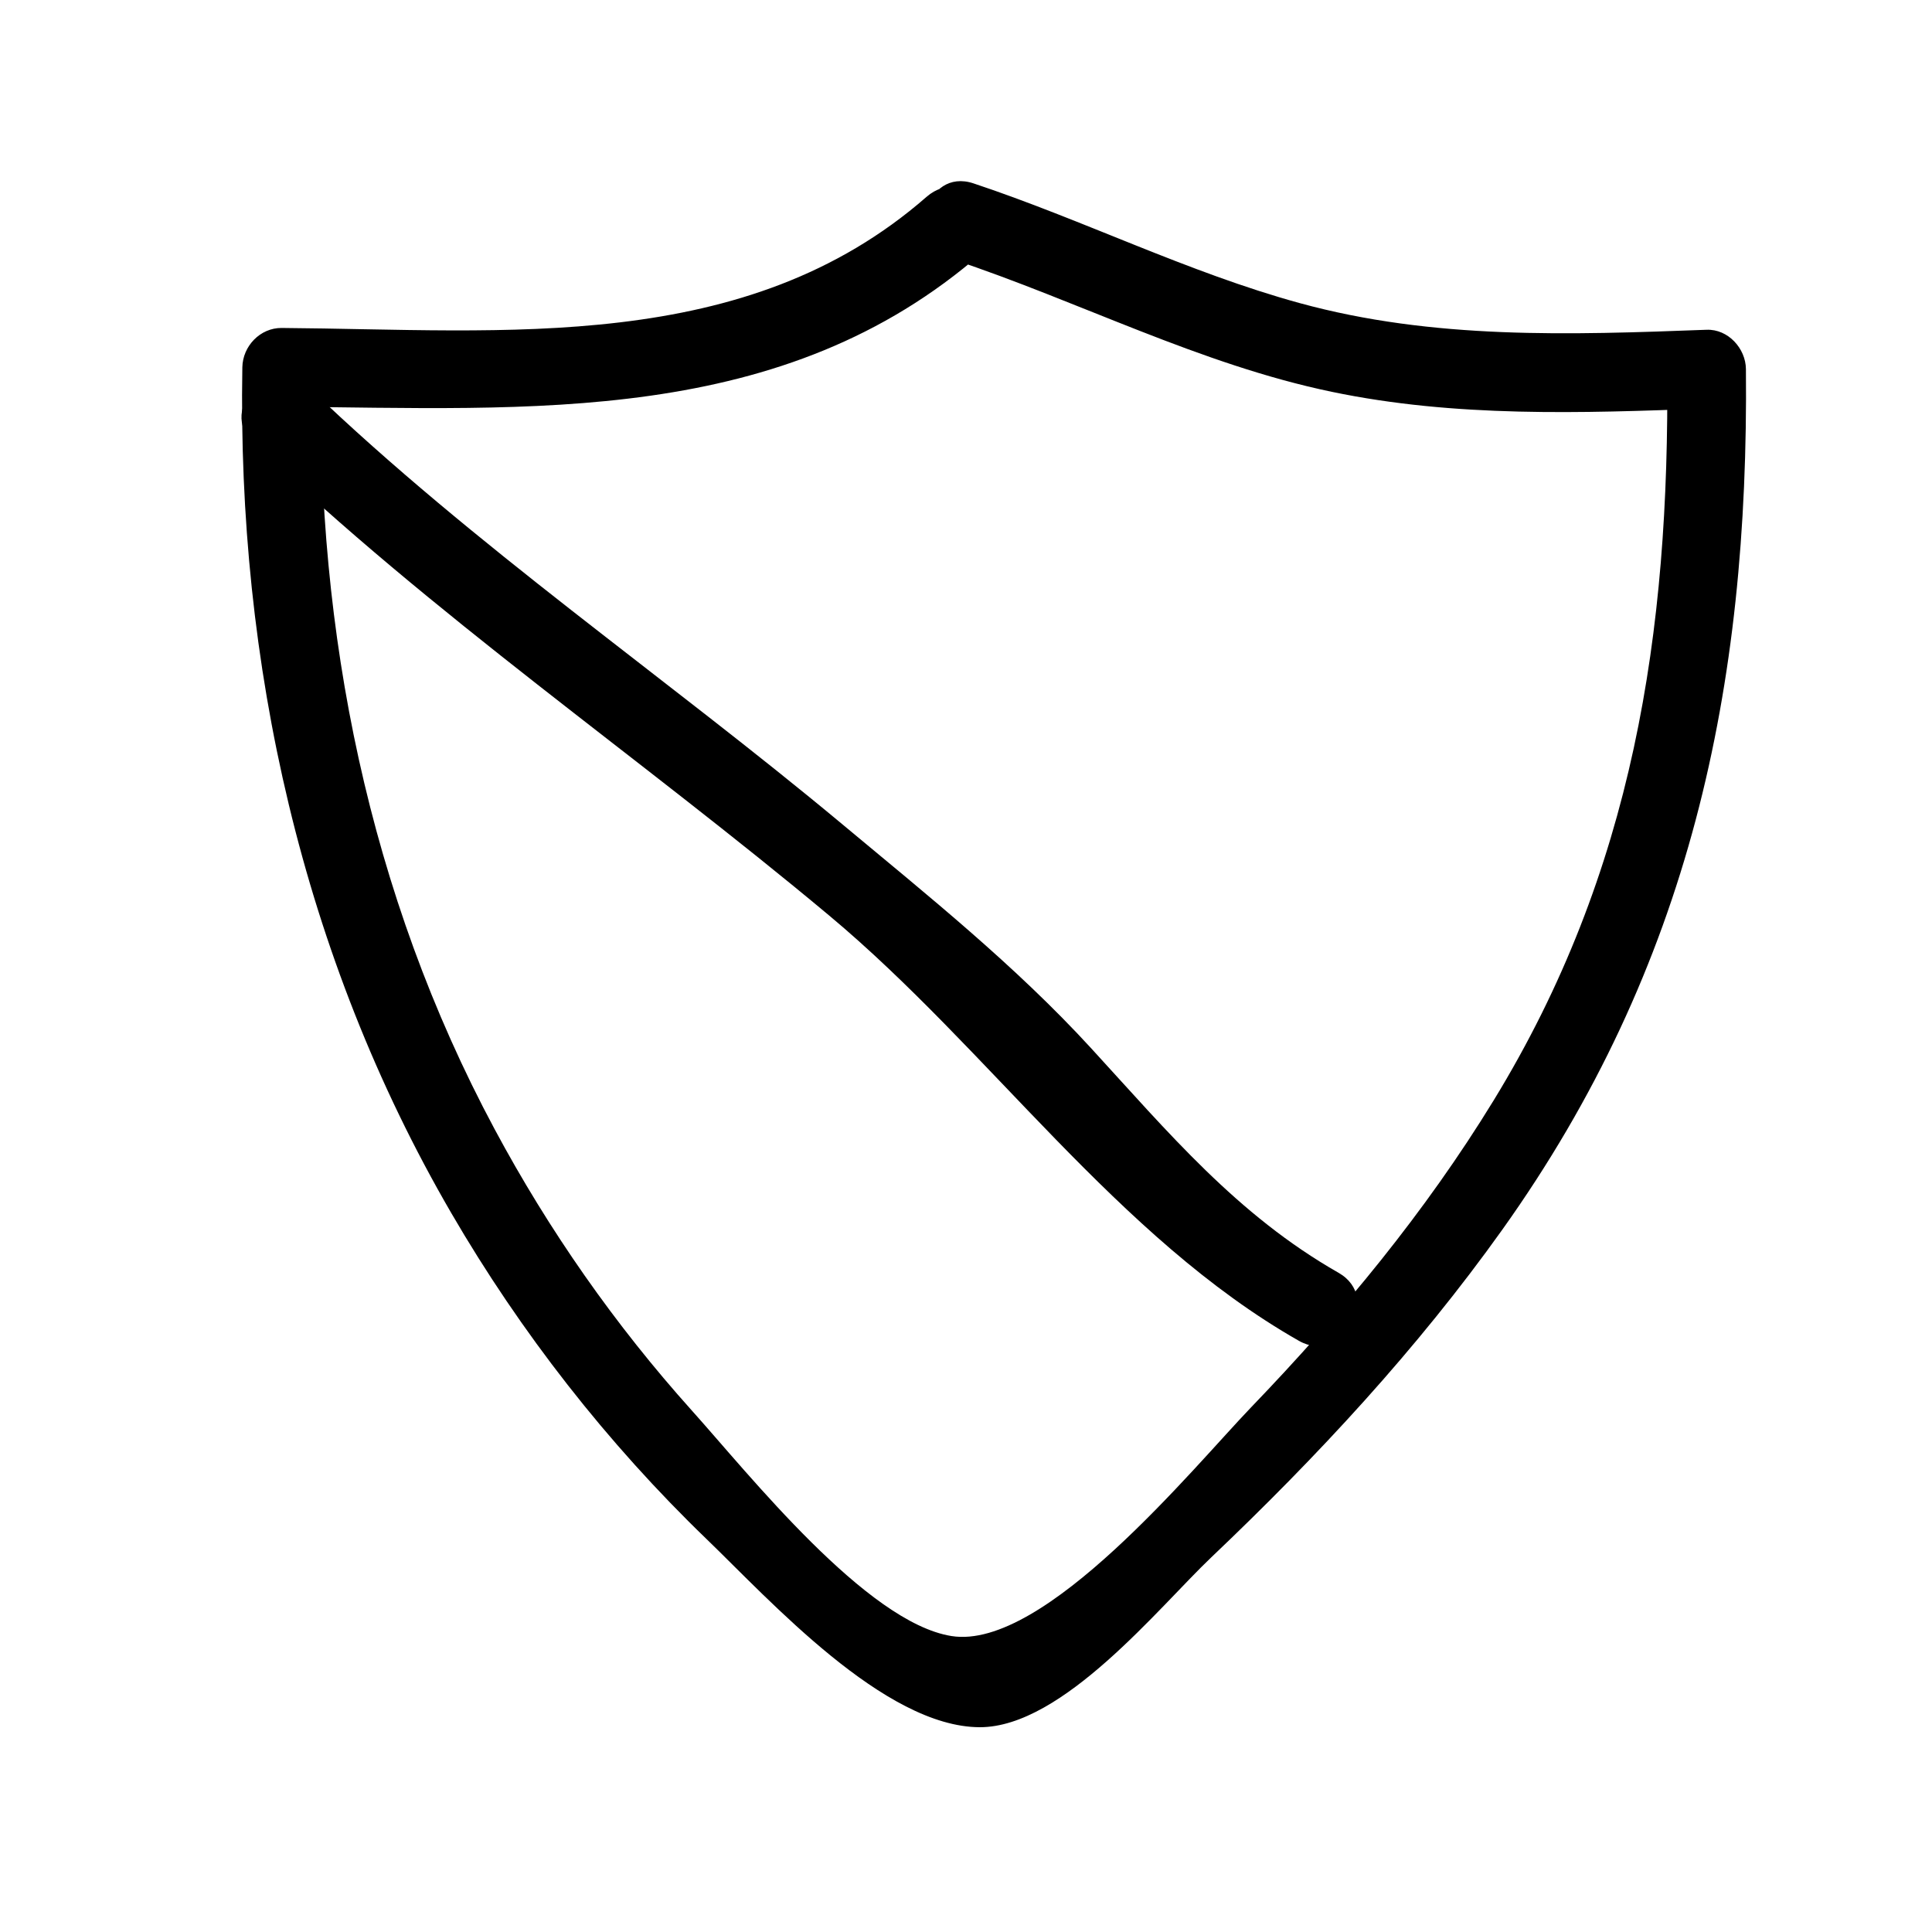 <svg width="32" height="32" viewBox="0 0 32 32" fill="none" xmlns="http://www.w3.org/2000/svg">
<path d="M15.776 4.294C17.881 4.994 19.88 6.037 22.06 6.49C24.104 6.916 26.192 6.844 28.266 6.766C28.049 6.548 27.831 6.331 27.614 6.114C27.655 10.484 27.055 14.442 24.739 18.227C23.607 20.077 22.223 21.75 20.721 23.311C19.774 24.296 17.296 27.344 15.759 27.098C14.351 26.873 12.406 24.417 11.461 23.365C10.189 21.949 9.09 20.378 8.191 18.7C6.106 14.809 5.241 10.473 5.318 6.084C5.1 6.301 4.883 6.519 4.666 6.736C8.796 6.767 12.965 7.07 16.27 4.182C16.903 3.629 15.977 2.71 15.347 3.26C12.349 5.881 8.369 5.459 4.666 5.432C4.309 5.429 4.02 5.733 4.014 6.084C3.928 10.981 4.999 15.833 7.474 20.091C8.624 22.07 10.058 23.906 11.705 25.494C12.754 26.506 14.648 28.605 16.229 28.608C17.603 28.61 19.201 26.613 20.063 25.794C21.82 24.124 23.474 22.343 24.883 20.367C27.991 16.008 28.968 11.392 28.918 6.114C28.915 5.771 28.622 5.448 28.266 5.462C25.999 5.547 23.74 5.627 21.526 5.02C19.677 4.513 17.941 3.641 16.123 3.037C15.325 2.771 14.982 4.03 15.776 4.294Z" fill="black"/>
<path d="M4.198 7.344C7.158 10.186 10.587 12.534 13.735 15.165C16.387 17.38 18.501 20.493 21.512 22.207C22.242 22.623 22.9 21.497 22.17 21.081C20.49 20.124 19.349 18.754 18.066 17.355C16.81 15.987 15.373 14.837 13.95 13.651C11.037 11.223 7.856 9.048 5.121 6.422C4.515 5.84 3.591 6.761 4.198 7.344Z" fill="black"/>
</svg>
